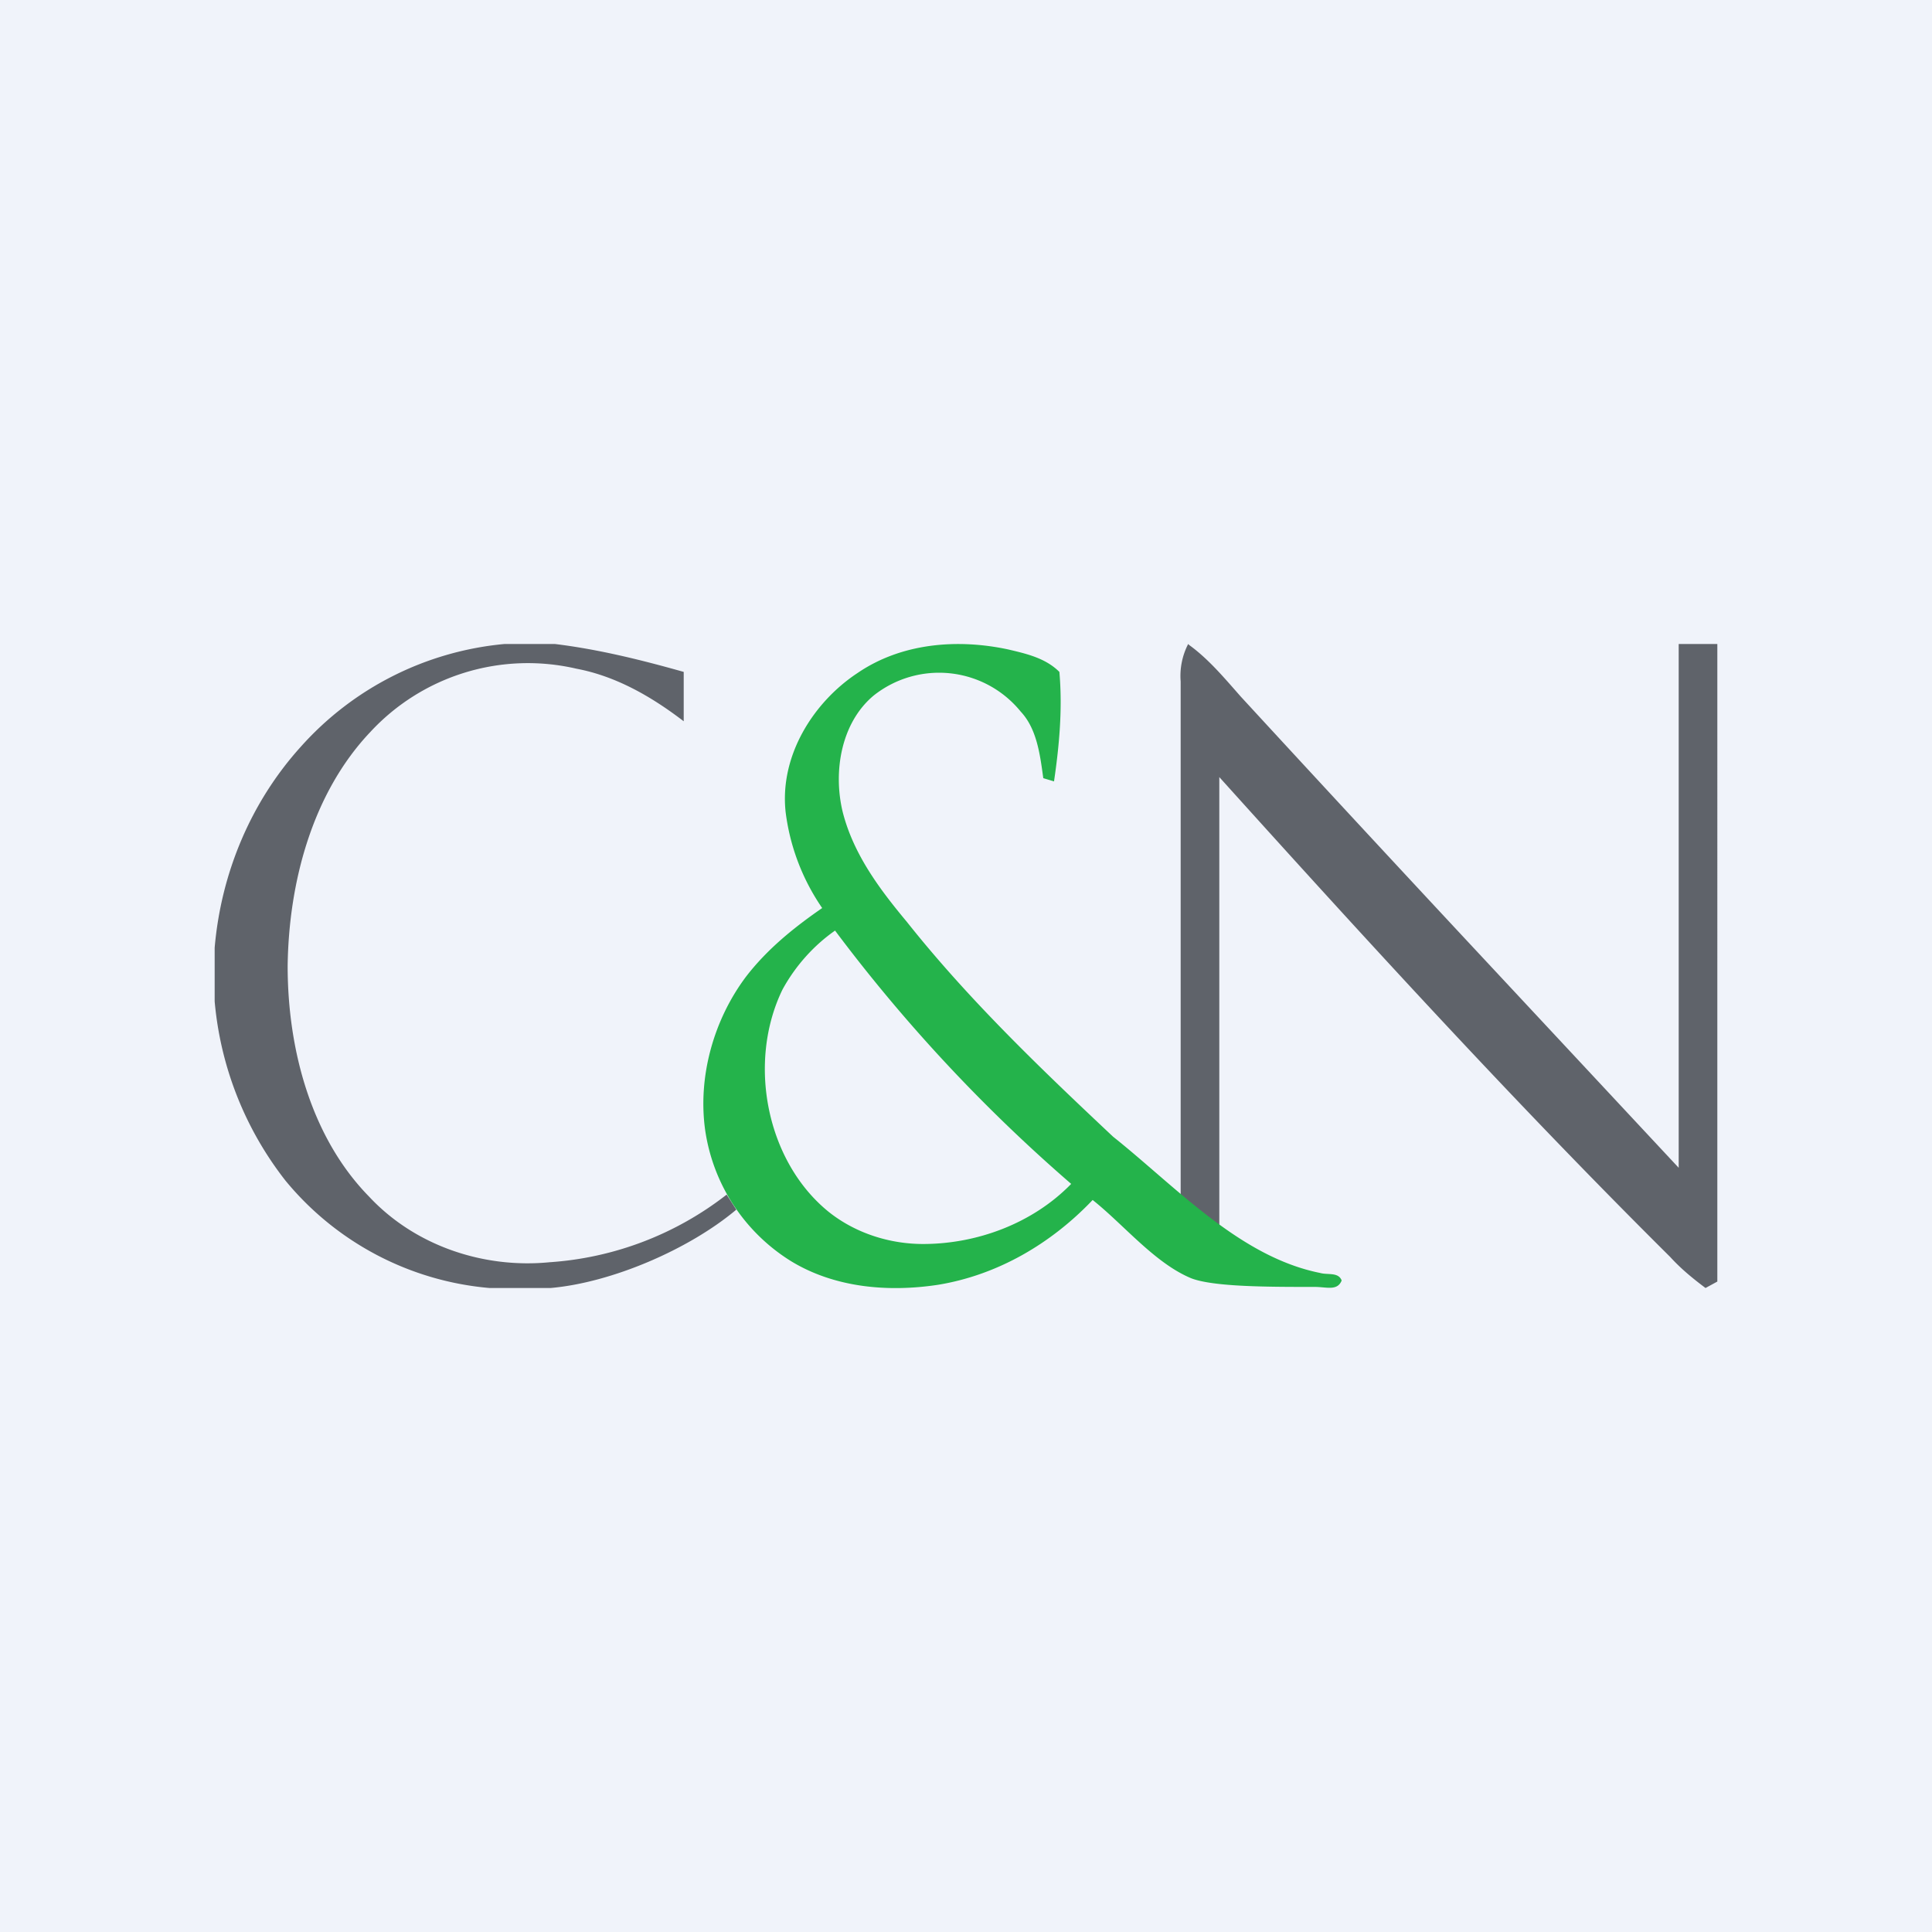<!-- by TradingView --><svg width="18" height="18" viewBox="0 0 18 18" xmlns="http://www.w3.org/2000/svg"><path fill="#F0F3FA" d="M0 0h18v18H0z"/><path d="M4.7 6h.47c.41.05.81.15 1.2.26v.46c-.3-.23-.63-.42-1-.49a2 2 0 0 0-1.92.59c-.54.57-.76 1.4-.77 2.18 0 .78.22 1.6.76 2.15.43.46 1.07.67 1.68.61a3.01 3.01 0 0 0 1.65-.63l.09.14c-.44.37-1.16.68-1.73.73h-.57a2.77 2.77 0 0 1-1.9-1A3.16 3.16 0 0 1 2 9.33v-.5c.06-.7.34-1.36.8-1.87A2.9 2.9 0 0 1 4.7 6ZM11.07 6a.65.65 0 0 0-.07.35v4.86c.1.06.25.21.36.26V7.24c1.37 1.52 2.75 3.03 4.2 4.47.1.11.21.2.33.29l.11-.06V6h-.36v4.88L13.7 8.8a479.4 479.4 0 0 1-2.14-2.31c-.15-.17-.3-.35-.48-.48Z" fill="#5F636A"/><path d="M7.99 6.27c.41-.28.93-.32 1.4-.22.17.04.35.08.48.21.03.34 0 .68-.05 1.02l-.1-.03c-.03-.22-.06-.46-.21-.62a.98.98 0 0 0-1.37-.15c-.3.25-.38.7-.29 1.08.1.4.35.73.6 1.03.58.73 1.25 1.37 1.92 2 .59.47 1.18 1.12 1.93 1.27.07.02.17-.01.2.07-.04.1-.14.06-.25.06-.43 0-.94 0-1.15-.08-.34-.14-.63-.5-.92-.73-.39.41-.89.7-1.44.79-.46.07-.96.03-1.37-.22a1.73 1.73 0 0 1-.8-1.22c-.07-.5.08-1.03.38-1.43.2-.26.45-.46.71-.64a2.02 2.02 0 0 1-.34-.89c-.06-.53.26-1.03.67-1.3Zm-.7 2.95c-.33.68-.15 1.6.43 2.07.25.2.57.3.88.3.5 0 1.02-.19 1.38-.56a15 15 0 0 1-2.2-2.36c-.2.14-.37.33-.49.55Z" fill="#24B34B"/></svg>